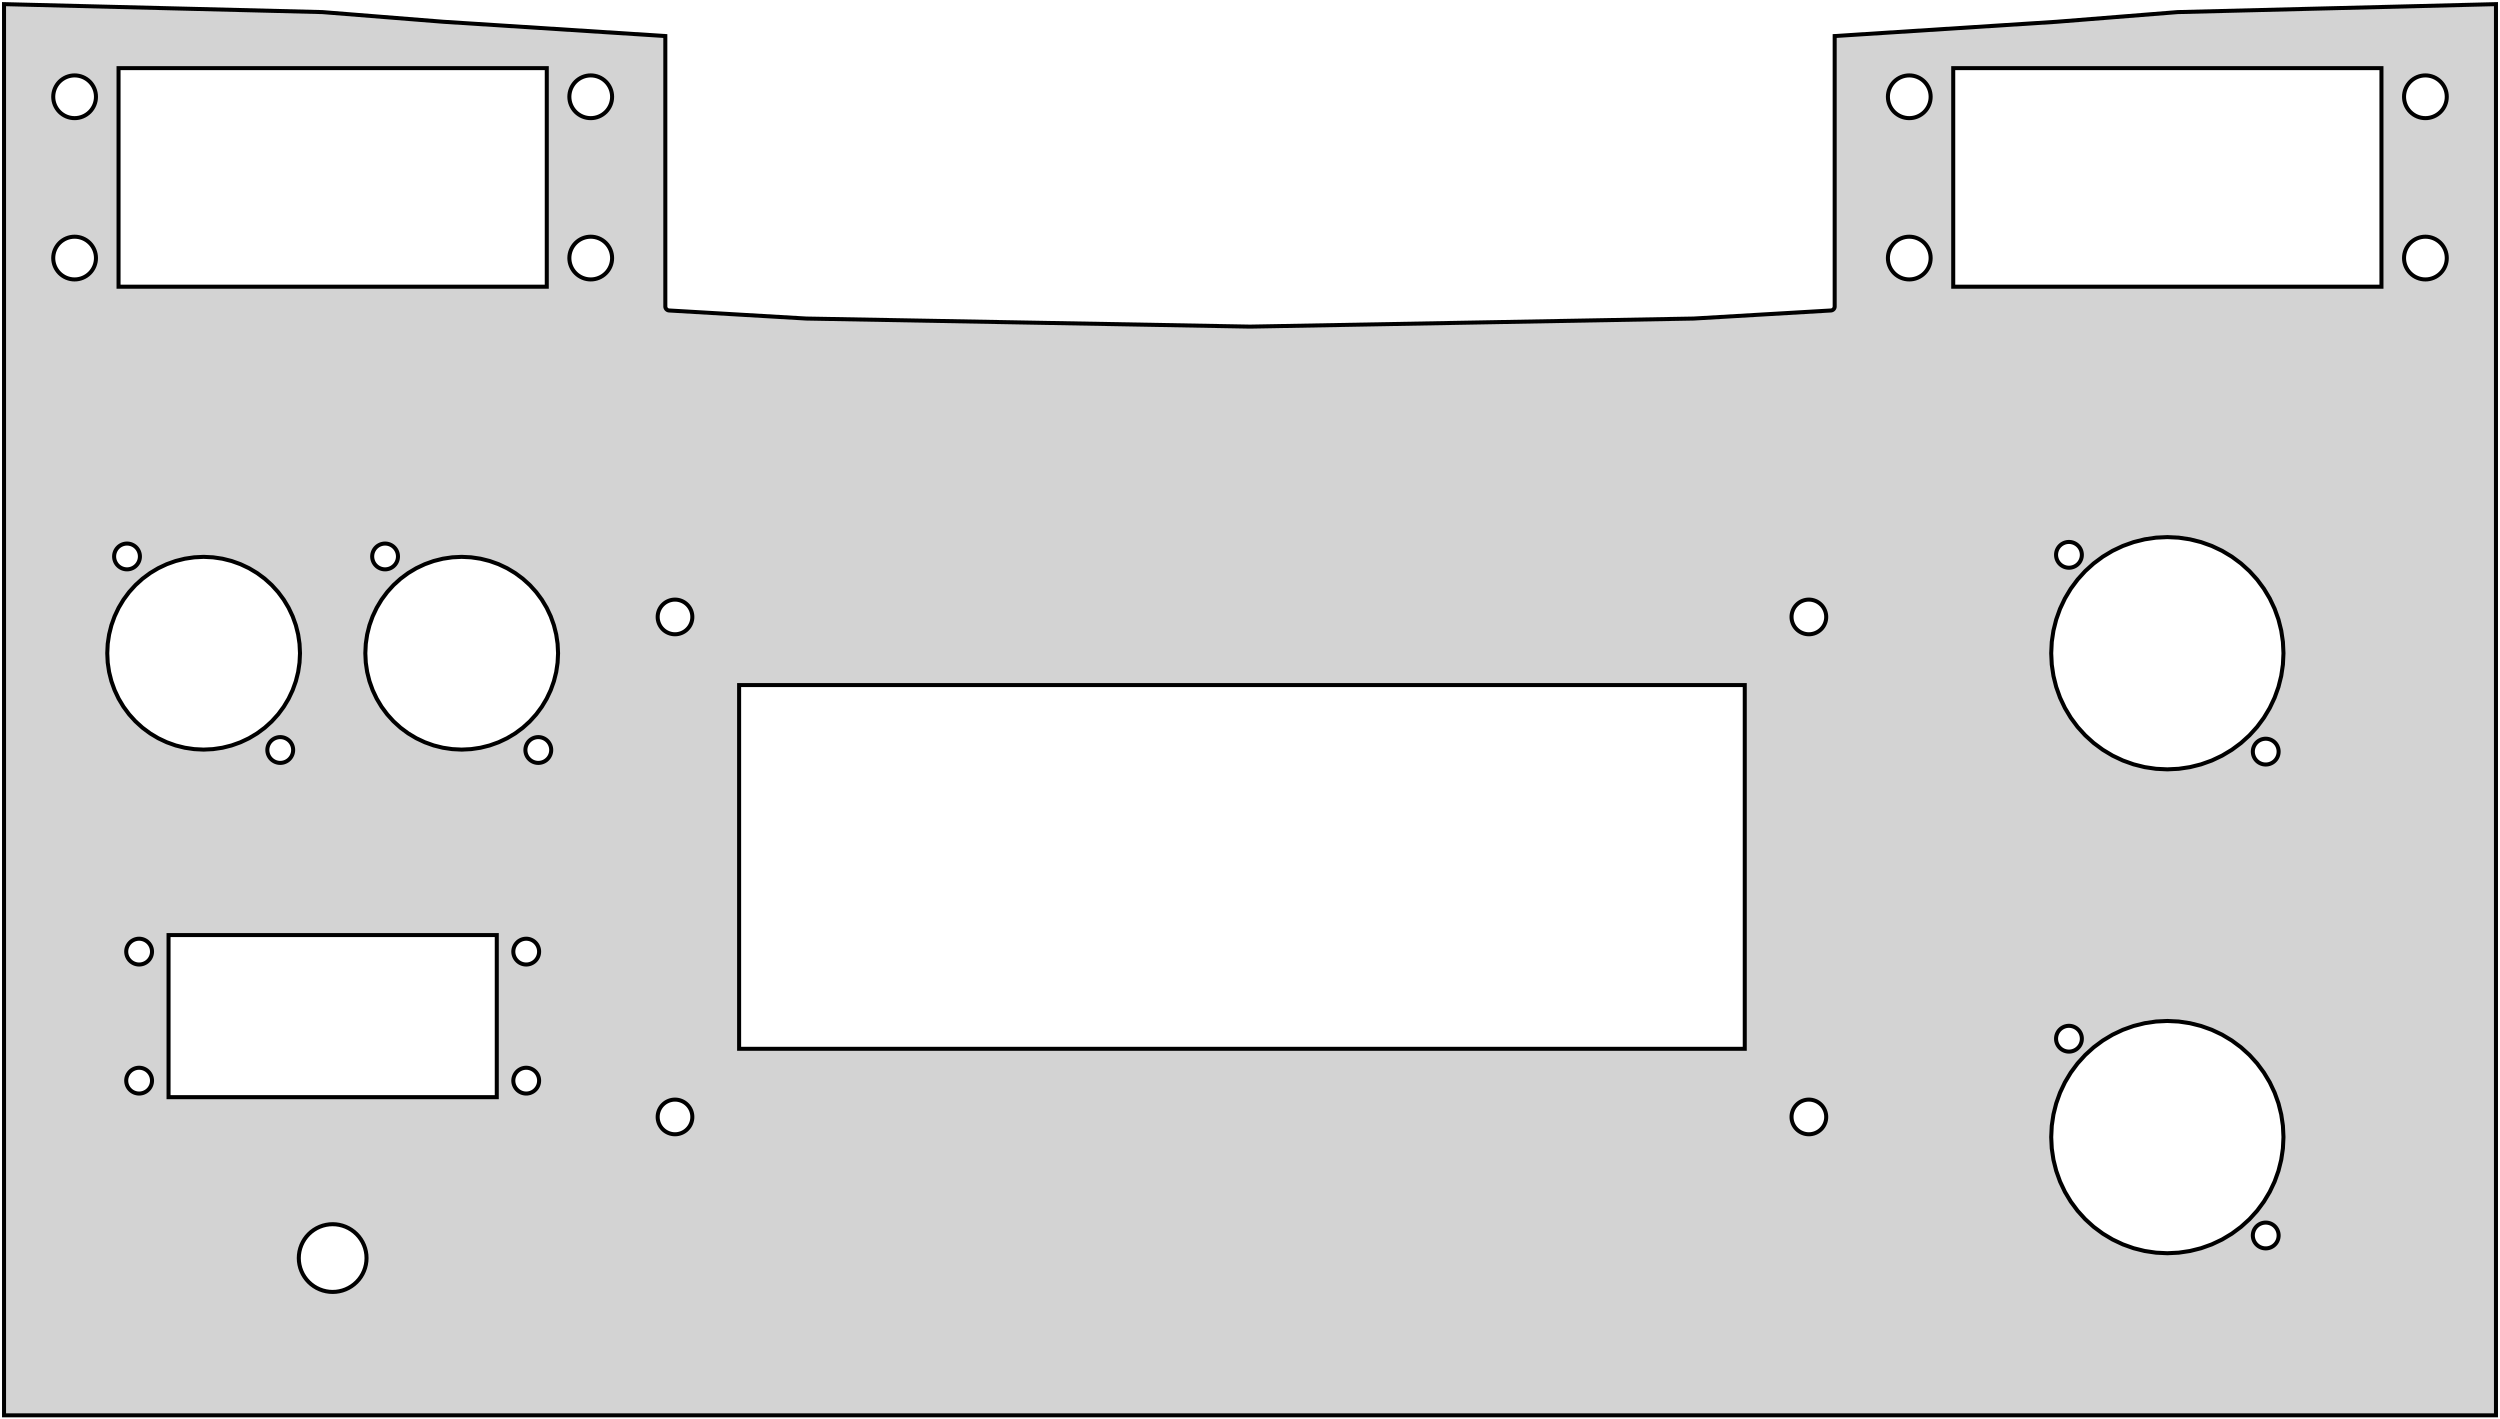 <?xml version="1.0" standalone="no"?>
<!DOCTYPE svg PUBLIC "-//W3C//DTD SVG 1.1//EN" "http://www.w3.org/Graphics/SVG/1.1/DTD/svg11.dtd">
<svg width="310mm" height="176mm" viewBox="0 -176 310 176" xmlns="http://www.w3.org/2000/svg" version="1.1">
<title>OpenSCAD Model</title>
<path d="
M 309.5,-175.487 L 270.026,-174.5 L 255.04,-173.302 L 255.032,-173.301 L 227.5,-171.531 L 227.5,-138
 L 227.498,-137.951 L 227.49,-137.902 L 227.478,-137.855 L 227.462,-137.809 L 227.441,-137.764 L 227.416,-137.722
 L 227.387,-137.683 L 227.354,-137.646 L 227.317,-137.613 L 227.278,-137.584 L 227.236,-137.559 L 227.191,-137.538
 L 227.145,-137.522 L 227.098,-137.51 L 227.049,-137.502 L 227.029,-137.501 L 210.029,-136.501 L 210.009,-136.5
 L 155.009,-135.5 L 154.991,-135.5 L 99.991,-136.5 L 99.971,-136.501 L 82.971,-137.501 L 82.922,-137.506
 L 82.874,-137.516 L 82.827,-137.531 L 82.782,-137.55 L 82.739,-137.574 L 82.698,-137.601 L 82.661,-137.633
 L 82.626,-137.668 L 82.596,-137.706 L 82.569,-137.747 L 82.546,-137.791 L 82.528,-137.836 L 82.514,-137.883
 L 82.505,-137.931 L 82.5,-137.98 L 82.5,-138 L 82.5,-171.531 L 54.968,-173.301 L 54.96,-173.302
 L 39.974,-174.5 L 0.5,-175.487 L 0.5,-0.5 L 309.5,-0.5 z
M 14.7,-140.45 L 14.7,-167.55 L 67.8,-167.55 L 67.8,-140.45 z
M 242.2,-140.45 L 242.2,-167.55 L 295.3,-167.55 L 295.3,-140.45 z
M 8.99,-161.363 L 8.733,-161.401 L 8.481,-161.464 L 8.236,-161.552 L 8.001,-161.663 L 7.778,-161.797
 L 7.569,-161.952 L 7.376,-162.126 L 7.202,-162.319 L 7.047,-162.528 L 6.913,-162.751 L 6.802,-162.986
 L 6.714,-163.231 L 6.651,-163.483 L 6.613,-163.74 L 6.6,-164 L 6.613,-164.26 L 6.651,-164.517
 L 6.714,-164.769 L 6.802,-165.014 L 6.913,-165.249 L 7.047,-165.472 L 7.202,-165.681 L 7.376,-165.874
 L 7.569,-166.048 L 7.778,-166.203 L 8.001,-166.337 L 8.236,-166.448 L 8.481,-166.536 L 8.733,-166.599
 L 8.99,-166.637 L 9.25,-166.65 L 9.51,-166.637 L 9.767,-166.599 L 10.019,-166.536 L 10.264,-166.448
 L 10.499,-166.337 L 10.722,-166.203 L 10.931,-166.048 L 11.124,-165.874 L 11.299,-165.681 L 11.453,-165.472
 L 11.587,-165.249 L 11.698,-165.014 L 11.786,-164.769 L 11.849,-164.517 L 11.887,-164.26 L 11.9,-164
 L 11.887,-163.74 L 11.849,-163.483 L 11.786,-163.231 L 11.698,-162.986 L 11.587,-162.751 L 11.453,-162.528
 L 11.299,-162.319 L 11.124,-162.126 L 10.931,-161.952 L 10.722,-161.797 L 10.499,-161.663 L 10.264,-161.552
 L 10.019,-161.464 L 9.767,-161.401 L 9.51,-161.363 L 9.25,-161.35 z
M 72.99,-161.363 L 72.733,-161.401 L 72.481,-161.464 L 72.236,-161.552 L 72.001,-161.663 L 71.778,-161.797
 L 71.569,-161.952 L 71.376,-162.126 L 71.201,-162.319 L 71.047,-162.528 L 70.913,-162.751 L 70.802,-162.986
 L 70.714,-163.231 L 70.651,-163.483 L 70.613,-163.74 L 70.6,-164 L 70.613,-164.26 L 70.651,-164.517
 L 70.714,-164.769 L 70.802,-165.014 L 70.913,-165.249 L 71.047,-165.472 L 71.201,-165.681 L 71.376,-165.874
 L 71.569,-166.048 L 71.778,-166.203 L 72.001,-166.337 L 72.236,-166.448 L 72.481,-166.536 L 72.733,-166.599
 L 72.99,-166.637 L 73.25,-166.65 L 73.51,-166.637 L 73.767,-166.599 L 74.019,-166.536 L 74.264,-166.448
 L 74.499,-166.337 L 74.722,-166.203 L 74.931,-166.048 L 75.124,-165.874 L 75.299,-165.681 L 75.453,-165.472
 L 75.587,-165.249 L 75.698,-165.014 L 75.786,-164.769 L 75.849,-164.517 L 75.887,-164.26 L 75.9,-164
 L 75.887,-163.74 L 75.849,-163.483 L 75.786,-163.231 L 75.698,-162.986 L 75.587,-162.751 L 75.453,-162.528
 L 75.299,-162.319 L 75.124,-162.126 L 74.931,-161.952 L 74.722,-161.797 L 74.499,-161.663 L 74.264,-161.552
 L 74.019,-161.464 L 73.767,-161.401 L 73.51,-161.363 L 73.25,-161.35 z
M 236.49,-161.363 L 236.233,-161.401 L 235.981,-161.464 L 235.736,-161.552 L 235.501,-161.663 L 235.278,-161.797
 L 235.069,-161.952 L 234.876,-162.126 L 234.702,-162.319 L 234.547,-162.528 L 234.413,-162.751 L 234.302,-162.986
 L 234.214,-163.231 L 234.151,-163.483 L 234.113,-163.74 L 234.1,-164 L 234.113,-164.26 L 234.151,-164.517
 L 234.214,-164.769 L 234.302,-165.014 L 234.413,-165.249 L 234.547,-165.472 L 234.702,-165.681 L 234.876,-165.874
 L 235.069,-166.048 L 235.278,-166.203 L 235.501,-166.337 L 235.736,-166.448 L 235.981,-166.536 L 236.233,-166.599
 L 236.49,-166.637 L 236.75,-166.65 L 237.01,-166.637 L 237.267,-166.599 L 237.519,-166.536 L 237.764,-166.448
 L 237.999,-166.337 L 238.222,-166.203 L 238.431,-166.048 L 238.624,-165.874 L 238.798,-165.681 L 238.953,-165.472
 L 239.087,-165.249 L 239.198,-165.014 L 239.286,-164.769 L 239.349,-164.517 L 239.387,-164.26 L 239.4,-164
 L 239.387,-163.74 L 239.349,-163.483 L 239.286,-163.231 L 239.198,-162.986 L 239.087,-162.751 L 238.953,-162.528
 L 238.798,-162.319 L 238.624,-162.126 L 238.431,-161.952 L 238.222,-161.797 L 237.999,-161.663 L 237.764,-161.552
 L 237.519,-161.464 L 237.267,-161.401 L 237.01,-161.363 L 236.75,-161.35 z
M 300.49,-161.363 L 300.233,-161.401 L 299.981,-161.464 L 299.736,-161.552 L 299.501,-161.663 L 299.278,-161.797
 L 299.069,-161.952 L 298.876,-162.126 L 298.702,-162.319 L 298.547,-162.528 L 298.413,-162.751 L 298.302,-162.986
 L 298.214,-163.231 L 298.151,-163.483 L 298.113,-163.74 L 298.1,-164 L 298.113,-164.26 L 298.151,-164.517
 L 298.214,-164.769 L 298.302,-165.014 L 298.413,-165.249 L 298.547,-165.472 L 298.702,-165.681 L 298.876,-165.874
 L 299.069,-166.048 L 299.278,-166.203 L 299.501,-166.337 L 299.736,-166.448 L 299.981,-166.536 L 300.233,-166.599
 L 300.49,-166.637 L 300.75,-166.65 L 301.01,-166.637 L 301.267,-166.599 L 301.519,-166.536 L 301.764,-166.448
 L 301.999,-166.337 L 302.222,-166.203 L 302.431,-166.048 L 302.624,-165.874 L 302.798,-165.681 L 302.953,-165.472
 L 303.087,-165.249 L 303.198,-165.014 L 303.286,-164.769 L 303.349,-164.517 L 303.387,-164.26 L 303.4,-164
 L 303.387,-163.74 L 303.349,-163.483 L 303.286,-163.231 L 303.198,-162.986 L 303.087,-162.751 L 302.953,-162.528
 L 302.798,-162.319 L 302.624,-162.126 L 302.431,-161.952 L 302.222,-161.797 L 301.999,-161.663 L 301.764,-161.552
 L 301.519,-161.464 L 301.267,-161.401 L 301.01,-161.363 L 300.75,-161.35 z
M 8.99,-141.363 L 8.733,-141.401 L 8.481,-141.464 L 8.236,-141.552 L 8.001,-141.663 L 7.778,-141.797
 L 7.569,-141.952 L 7.376,-142.126 L 7.202,-142.319 L 7.047,-142.528 L 6.913,-142.751 L 6.802,-142.986
 L 6.714,-143.231 L 6.651,-143.483 L 6.613,-143.74 L 6.6,-144 L 6.613,-144.26 L 6.651,-144.517
 L 6.714,-144.769 L 6.802,-145.014 L 6.913,-145.249 L 7.047,-145.472 L 7.202,-145.681 L 7.376,-145.874
 L 7.569,-146.048 L 7.778,-146.203 L 8.001,-146.337 L 8.236,-146.448 L 8.481,-146.536 L 8.733,-146.599
 L 8.99,-146.637 L 9.25,-146.65 L 9.51,-146.637 L 9.767,-146.599 L 10.019,-146.536 L 10.264,-146.448
 L 10.499,-146.337 L 10.722,-146.203 L 10.931,-146.048 L 11.124,-145.874 L 11.299,-145.681 L 11.453,-145.472
 L 11.587,-145.249 L 11.698,-145.014 L 11.786,-144.769 L 11.849,-144.517 L 11.887,-144.26 L 11.9,-144
 L 11.887,-143.74 L 11.849,-143.483 L 11.786,-143.231 L 11.698,-142.986 L 11.587,-142.751 L 11.453,-142.528
 L 11.299,-142.319 L 11.124,-142.126 L 10.931,-141.952 L 10.722,-141.797 L 10.499,-141.663 L 10.264,-141.552
 L 10.019,-141.464 L 9.767,-141.401 L 9.51,-141.363 L 9.25,-141.35 z
M 72.99,-141.363 L 72.733,-141.401 L 72.481,-141.464 L 72.236,-141.552 L 72.001,-141.663 L 71.778,-141.797
 L 71.569,-141.952 L 71.376,-142.126 L 71.201,-142.319 L 71.047,-142.528 L 70.913,-142.751 L 70.802,-142.986
 L 70.714,-143.231 L 70.651,-143.483 L 70.613,-143.74 L 70.6,-144 L 70.613,-144.26 L 70.651,-144.517
 L 70.714,-144.769 L 70.802,-145.014 L 70.913,-145.249 L 71.047,-145.472 L 71.201,-145.681 L 71.376,-145.874
 L 71.569,-146.048 L 71.778,-146.203 L 72.001,-146.337 L 72.236,-146.448 L 72.481,-146.536 L 72.733,-146.599
 L 72.99,-146.637 L 73.25,-146.65 L 73.51,-146.637 L 73.767,-146.599 L 74.019,-146.536 L 74.264,-146.448
 L 74.499,-146.337 L 74.722,-146.203 L 74.931,-146.048 L 75.124,-145.874 L 75.299,-145.681 L 75.453,-145.472
 L 75.587,-145.249 L 75.698,-145.014 L 75.786,-144.769 L 75.849,-144.517 L 75.887,-144.26 L 75.9,-144
 L 75.887,-143.74 L 75.849,-143.483 L 75.786,-143.231 L 75.698,-142.986 L 75.587,-142.751 L 75.453,-142.528
 L 75.299,-142.319 L 75.124,-142.126 L 74.931,-141.952 L 74.722,-141.797 L 74.499,-141.663 L 74.264,-141.552
 L 74.019,-141.464 L 73.767,-141.401 L 73.51,-141.363 L 73.25,-141.35 z
M 236.49,-141.363 L 236.233,-141.401 L 235.981,-141.464 L 235.736,-141.552 L 235.501,-141.663 L 235.278,-141.797
 L 235.069,-141.952 L 234.876,-142.126 L 234.702,-142.319 L 234.547,-142.528 L 234.413,-142.751 L 234.302,-142.986
 L 234.214,-143.231 L 234.151,-143.483 L 234.113,-143.74 L 234.1,-144 L 234.113,-144.26 L 234.151,-144.517
 L 234.214,-144.769 L 234.302,-145.014 L 234.413,-145.249 L 234.547,-145.472 L 234.702,-145.681 L 234.876,-145.874
 L 235.069,-146.048 L 235.278,-146.203 L 235.501,-146.337 L 235.736,-146.448 L 235.981,-146.536 L 236.233,-146.599
 L 236.49,-146.637 L 236.75,-146.65 L 237.01,-146.637 L 237.267,-146.599 L 237.519,-146.536 L 237.764,-146.448
 L 237.999,-146.337 L 238.222,-146.203 L 238.431,-146.048 L 238.624,-145.874 L 238.798,-145.681 L 238.953,-145.472
 L 239.087,-145.249 L 239.198,-145.014 L 239.286,-144.769 L 239.349,-144.517 L 239.387,-144.26 L 239.4,-144
 L 239.387,-143.74 L 239.349,-143.483 L 239.286,-143.231 L 239.198,-142.986 L 239.087,-142.751 L 238.953,-142.528
 L 238.798,-142.319 L 238.624,-142.126 L 238.431,-141.952 L 238.222,-141.797 L 237.999,-141.663 L 237.764,-141.552
 L 237.519,-141.464 L 237.267,-141.401 L 237.01,-141.363 L 236.75,-141.35 z
M 300.49,-141.363 L 300.233,-141.401 L 299.981,-141.464 L 299.736,-141.552 L 299.501,-141.663 L 299.278,-141.797
 L 299.069,-141.952 L 298.876,-142.126 L 298.702,-142.319 L 298.547,-142.528 L 298.413,-142.751 L 298.302,-142.986
 L 298.214,-143.231 L 298.151,-143.483 L 298.113,-143.74 L 298.1,-144 L 298.113,-144.26 L 298.151,-144.517
 L 298.214,-144.769 L 298.302,-145.014 L 298.413,-145.249 L 298.547,-145.472 L 298.702,-145.681 L 298.876,-145.874
 L 299.069,-146.048 L 299.278,-146.203 L 299.501,-146.337 L 299.736,-146.448 L 299.981,-146.536 L 300.233,-146.599
 L 300.49,-146.637 L 300.75,-146.65 L 301.01,-146.637 L 301.267,-146.599 L 301.519,-146.536 L 301.764,-146.448
 L 301.999,-146.337 L 302.222,-146.203 L 302.431,-146.048 L 302.624,-145.874 L 302.798,-145.681 L 302.953,-145.472
 L 303.087,-145.249 L 303.198,-145.014 L 303.286,-144.769 L 303.349,-144.517 L 303.387,-144.26 L 303.4,-144
 L 303.387,-143.74 L 303.349,-143.483 L 303.286,-143.231 L 303.198,-142.986 L 303.087,-142.751 L 302.953,-142.528
 L 302.798,-142.319 L 302.624,-142.126 L 302.431,-141.952 L 302.222,-141.797 L 301.999,-141.663 L 301.764,-141.552
 L 301.519,-141.464 L 301.267,-141.401 L 301.01,-141.363 L 300.75,-141.35 z
M 267.339,-80.669 L 265.941,-80.877 L 264.57,-81.22 L 263.239,-81.696 L 261.962,-82.3 L 260.75,-83.027
 L 259.615,-83.869 L 258.568,-84.818 L 257.619,-85.865 L 256.777,-87 L 256.05,-88.212 L 255.446,-89.489
 L 254.97,-90.82 L 254.627,-92.191 L 254.419,-93.589 L 254.35,-95 L 254.419,-96.411 L 254.627,-97.809
 L 254.97,-99.18 L 255.446,-100.511 L 256.05,-101.788 L 256.777,-103 L 257.619,-104.135 L 258.568,-105.182
 L 259.615,-106.131 L 260.75,-106.973 L 261.962,-107.7 L 263.239,-108.304 L 264.57,-108.78 L 265.941,-109.123
 L 267.339,-109.331 L 268.75,-109.4 L 270.161,-109.331 L 271.559,-109.123 L 272.93,-108.78 L 274.261,-108.304
 L 275.538,-107.7 L 276.75,-106.973 L 277.885,-106.131 L 278.932,-105.182 L 279.881,-104.135 L 280.723,-103
 L 281.45,-101.788 L 282.054,-100.511 L 282.53,-99.18 L 282.873,-97.809 L 283.081,-96.411 L 283.15,-95
 L 283.081,-93.589 L 282.873,-92.191 L 282.53,-90.82 L 282.054,-89.489 L 281.45,-88.212 L 280.723,-87
 L 279.881,-85.865 L 278.932,-84.818 L 277.885,-83.869 L 276.75,-83.027 L 275.538,-82.3 L 274.261,-81.696
 L 272.93,-81.22 L 271.559,-80.877 L 270.161,-80.669 L 268.75,-80.6 z
M 256.393,-105.608 L 256.238,-105.631 L 256.086,-105.669 L 255.938,-105.722 L 255.796,-105.789 L 255.661,-105.87
 L 255.535,-105.963 L 255.419,-106.069 L 255.313,-106.185 L 255.22,-106.311 L 255.139,-106.446 L 255.072,-106.588
 L 255.019,-106.736 L 254.981,-106.888 L 254.958,-107.043 L 254.95,-107.2 L 254.958,-107.357 L 254.981,-107.512
 L 255.019,-107.664 L 255.072,-107.812 L 255.139,-107.954 L 255.22,-108.089 L 255.313,-108.215 L 255.419,-108.331
 L 255.535,-108.437 L 255.661,-108.53 L 255.796,-108.611 L 255.938,-108.678 L 256.086,-108.731 L 256.238,-108.769
 L 256.393,-108.792 L 256.55,-108.8 L 256.707,-108.792 L 256.862,-108.769 L 257.014,-108.731 L 257.162,-108.678
 L 257.304,-108.611 L 257.439,-108.53 L 257.565,-108.437 L 257.681,-108.331 L 257.787,-108.215 L 257.88,-108.089
 L 257.961,-107.954 L 258.028,-107.812 L 258.081,-107.664 L 258.119,-107.512 L 258.142,-107.357 L 258.15,-107.2
 L 258.142,-107.043 L 258.119,-106.888 L 258.081,-106.736 L 258.028,-106.588 L 257.961,-106.446 L 257.88,-106.311
 L 257.787,-106.185 L 257.681,-106.069 L 257.565,-105.963 L 257.439,-105.87 L 257.304,-105.789 L 257.162,-105.722
 L 257.014,-105.669 L 256.862,-105.631 L 256.707,-105.608 L 256.55,-105.6 z
M 15.593,-105.408 L 15.438,-105.431 L 15.286,-105.469 L 15.138,-105.522 L 14.996,-105.589 L 14.861,-105.67
 L 14.735,-105.763 L 14.619,-105.869 L 14.513,-105.985 L 14.42,-106.111 L 14.339,-106.246 L 14.272,-106.388
 L 14.219,-106.536 L 14.181,-106.688 L 14.158,-106.843 L 14.15,-107 L 14.158,-107.157 L 14.181,-107.312
 L 14.219,-107.464 L 14.272,-107.612 L 14.339,-107.754 L 14.42,-107.889 L 14.513,-108.015 L 14.619,-108.131
 L 14.735,-108.237 L 14.861,-108.33 L 14.996,-108.411 L 15.138,-108.478 L 15.286,-108.531 L 15.438,-108.569
 L 15.593,-108.592 L 15.75,-108.6 L 15.907,-108.592 L 16.062,-108.569 L 16.215,-108.531 L 16.362,-108.478
 L 16.504,-108.411 L 16.639,-108.33 L 16.765,-108.237 L 16.881,-108.131 L 16.987,-108.015 L 17.08,-107.889
 L 17.161,-107.754 L 17.228,-107.612 L 17.281,-107.464 L 17.319,-107.312 L 17.342,-107.157 L 17.35,-107
 L 17.342,-106.843 L 17.319,-106.688 L 17.281,-106.536 L 17.228,-106.388 L 17.161,-106.246 L 17.08,-106.111
 L 16.987,-105.985 L 16.881,-105.869 L 16.765,-105.763 L 16.639,-105.67 L 16.504,-105.589 L 16.362,-105.522
 L 16.215,-105.469 L 16.062,-105.431 L 15.907,-105.408 L 15.75,-105.4 z
M 47.593,-105.408 L 47.438,-105.431 L 47.285,-105.469 L 47.138,-105.522 L 46.996,-105.589 L 46.861,-105.67
 L 46.735,-105.763 L 46.619,-105.869 L 46.513,-105.985 L 46.42,-106.111 L 46.339,-106.246 L 46.272,-106.388
 L 46.219,-106.536 L 46.181,-106.688 L 46.158,-106.843 L 46.15,-107 L 46.158,-107.157 L 46.181,-107.312
 L 46.219,-107.464 L 46.272,-107.612 L 46.339,-107.754 L 46.42,-107.889 L 46.513,-108.015 L 46.619,-108.131
 L 46.735,-108.237 L 46.861,-108.33 L 46.996,-108.411 L 47.138,-108.478 L 47.285,-108.531 L 47.438,-108.569
 L 47.593,-108.592 L 47.75,-108.6 L 47.907,-108.592 L 48.062,-108.569 L 48.215,-108.531 L 48.362,-108.478
 L 48.504,-108.411 L 48.639,-108.33 L 48.765,-108.237 L 48.881,-108.131 L 48.987,-108.015 L 49.08,-107.889
 L 49.161,-107.754 L 49.228,-107.612 L 49.281,-107.464 L 49.319,-107.312 L 49.342,-107.157 L 49.35,-107
 L 49.342,-106.843 L 49.319,-106.688 L 49.281,-106.536 L 49.228,-106.388 L 49.161,-106.246 L 49.08,-106.111
 L 48.987,-105.985 L 48.881,-105.869 L 48.765,-105.763 L 48.639,-105.67 L 48.504,-105.589 L 48.362,-105.522
 L 48.215,-105.469 L 48.062,-105.431 L 47.907,-105.408 L 47.75,-105.4 z
M 24.079,-83.108 L 22.919,-83.28 L 21.781,-83.565 L 20.677,-83.96 L 19.617,-84.461 L 18.611,-85.064
 L 17.669,-85.763 L 16.8,-86.55 L 16.012,-87.419 L 15.314,-88.361 L 14.711,-89.367 L 14.21,-90.427
 L 13.815,-91.531 L 13.53,-92.669 L 13.357,-93.829 L 13.3,-95 L 13.357,-96.171 L 13.53,-97.331
 L 13.815,-98.469 L 14.21,-99.573 L 14.711,-100.633 L 15.314,-101.639 L 16.012,-102.581 L 16.8,-103.45
 L 17.669,-104.237 L 18.611,-104.936 L 19.617,-105.539 L 20.677,-106.04 L 21.781,-106.435 L 22.919,-106.72
 L 24.079,-106.892 L 25.25,-106.95 L 26.421,-106.892 L 27.581,-106.72 L 28.719,-106.435 L 29.823,-106.04
 L 30.883,-105.539 L 31.889,-104.936 L 32.831,-104.237 L 33.7,-103.45 L 34.487,-102.581 L 35.186,-101.639
 L 35.789,-100.633 L 36.29,-99.573 L 36.685,-98.469 L 36.97,-97.331 L 37.142,-96.171 L 37.2,-95
 L 37.142,-93.829 L 36.97,-92.669 L 36.685,-91.531 L 36.29,-90.427 L 35.789,-89.367 L 35.186,-88.361
 L 34.487,-87.419 L 33.7,-86.55 L 32.831,-85.763 L 31.889,-85.064 L 30.883,-84.461 L 29.823,-83.96
 L 28.719,-83.565 L 27.581,-83.28 L 26.421,-83.108 L 25.25,-83.05 z
M 56.079,-83.108 L 54.919,-83.28 L 53.781,-83.565 L 52.677,-83.96 L 51.617,-84.461 L 50.611,-85.064
 L 49.669,-85.763 L 48.8,-86.55 L 48.013,-87.419 L 47.314,-88.361 L 46.711,-89.367 L 46.21,-90.427
 L 45.815,-91.531 L 45.53,-92.669 L 45.358,-93.829 L 45.3,-95 L 45.358,-96.171 L 45.53,-97.331
 L 45.815,-98.469 L 46.21,-99.573 L 46.711,-100.633 L 47.314,-101.639 L 48.013,-102.581 L 48.8,-103.45
 L 49.669,-104.237 L 50.611,-104.936 L 51.617,-105.539 L 52.677,-106.04 L 53.781,-106.435 L 54.919,-106.72
 L 56.079,-106.892 L 57.25,-106.95 L 58.421,-106.892 L 59.581,-106.72 L 60.719,-106.435 L 61.823,-106.04
 L 62.883,-105.539 L 63.889,-104.936 L 64.831,-104.237 L 65.7,-103.45 L 66.487,-102.581 L 67.186,-101.639
 L 67.789,-100.633 L 68.29,-99.573 L 68.685,-98.469 L 68.97,-97.331 L 69.142,-96.171 L 69.2,-95
 L 69.142,-93.829 L 68.97,-92.669 L 68.685,-91.531 L 68.29,-90.427 L 67.789,-89.367 L 67.186,-88.361
 L 66.487,-87.419 L 65.7,-86.55 L 64.831,-85.763 L 63.889,-85.064 L 62.883,-84.461 L 61.823,-83.96
 L 60.719,-83.565 L 59.581,-83.28 L 58.421,-83.108 L 57.25,-83.05 z
M 83.489,-97.36 L 83.281,-97.391 L 83.076,-97.443 L 82.877,-97.514 L 82.686,-97.604 L 82.505,-97.712
 L 82.336,-97.838 L 82.18,-97.98 L 82.038,-98.136 L 81.912,-98.305 L 81.804,-98.487 L 81.714,-98.677
 L 81.643,-98.876 L 81.591,-99.081 L 81.56,-99.289 L 81.55,-99.5 L 81.56,-99.711 L 81.591,-99.919
 L 81.643,-100.124 L 81.714,-100.323 L 81.804,-100.514 L 81.912,-100.694 L 82.038,-100.864 L 82.18,-101.02
 L 82.336,-101.162 L 82.505,-101.288 L 82.686,-101.396 L 82.877,-101.486 L 83.076,-101.557 L 83.281,-101.609
 L 83.489,-101.64 L 83.7,-101.65 L 83.911,-101.64 L 84.119,-101.609 L 84.324,-101.557 L 84.523,-101.486
 L 84.713,-101.396 L 84.894,-101.288 L 85.064,-101.162 L 85.22,-101.02 L 85.362,-100.864 L 85.488,-100.694
 L 85.596,-100.514 L 85.686,-100.323 L 85.757,-100.124 L 85.809,-99.919 L 85.84,-99.711 L 85.85,-99.5
 L 85.84,-99.289 L 85.809,-99.081 L 85.757,-98.876 L 85.686,-98.677 L 85.596,-98.487 L 85.488,-98.305
 L 85.362,-98.136 L 85.22,-97.98 L 85.064,-97.838 L 84.894,-97.712 L 84.713,-97.604 L 84.523,-97.514
 L 84.324,-97.443 L 84.119,-97.391 L 83.911,-97.36 L 83.7,-97.35 z
M 224.089,-97.36 L 223.881,-97.391 L 223.676,-97.443 L 223.477,-97.514 L 223.286,-97.604 L 223.106,-97.712
 L 222.936,-97.838 L 222.78,-97.98 L 222.638,-98.136 L 222.512,-98.305 L 222.404,-98.487 L 222.314,-98.677
 L 222.243,-98.876 L 222.191,-99.081 L 222.16,-99.289 L 222.15,-99.5 L 222.16,-99.711 L 222.191,-99.919
 L 222.243,-100.124 L 222.314,-100.323 L 222.404,-100.514 L 222.512,-100.694 L 222.638,-100.864 L 222.78,-101.02
 L 222.936,-101.162 L 223.106,-101.288 L 223.286,-101.396 L 223.477,-101.486 L 223.676,-101.557 L 223.881,-101.609
 L 224.089,-101.64 L 224.3,-101.65 L 224.511,-101.64 L 224.719,-101.609 L 224.924,-101.557 L 225.123,-101.486
 L 225.314,-101.396 L 225.494,-101.288 L 225.664,-101.162 L 225.82,-101.02 L 225.962,-100.864 L 226.088,-100.694
 L 226.196,-100.514 L 226.286,-100.323 L 226.357,-100.124 L 226.409,-99.919 L 226.44,-99.711 L 226.45,-99.5
 L 226.44,-99.289 L 226.409,-99.081 L 226.357,-98.876 L 226.286,-98.677 L 226.196,-98.487 L 226.088,-98.305
 L 225.962,-98.136 L 225.82,-97.98 L 225.664,-97.838 L 225.494,-97.712 L 225.314,-97.604 L 225.123,-97.514
 L 224.924,-97.443 L 224.719,-97.391 L 224.511,-97.36 L 224.3,-97.35 z
M 91.65,-45.95 L 91.65,-91.05 L 216.35,-91.05 L 216.35,-45.95 z
M 34.593,-81.408 L 34.438,-81.431 L 34.285,-81.469 L 34.138,-81.522 L 33.996,-81.589 L 33.861,-81.67
 L 33.735,-81.763 L 33.619,-81.869 L 33.513,-81.985 L 33.42,-82.111 L 33.339,-82.246 L 33.272,-82.388
 L 33.219,-82.535 L 33.181,-82.688 L 33.158,-82.843 L 33.15,-83 L 33.158,-83.157 L 33.181,-83.312
 L 33.219,-83.465 L 33.272,-83.612 L 33.339,-83.754 L 33.42,-83.889 L 33.513,-84.015 L 33.619,-84.131
 L 33.735,-84.237 L 33.861,-84.33 L 33.996,-84.411 L 34.138,-84.478 L 34.285,-84.531 L 34.438,-84.569
 L 34.593,-84.592 L 34.75,-84.6 L 34.907,-84.592 L 35.062,-84.569 L 35.215,-84.531 L 35.362,-84.478
 L 35.504,-84.411 L 35.639,-84.33 L 35.765,-84.237 L 35.881,-84.131 L 35.987,-84.015 L 36.08,-83.889
 L 36.161,-83.754 L 36.228,-83.612 L 36.281,-83.465 L 36.319,-83.312 L 36.342,-83.157 L 36.35,-83
 L 36.342,-82.843 L 36.319,-82.688 L 36.281,-82.535 L 36.228,-82.388 L 36.161,-82.246 L 36.08,-82.111
 L 35.987,-81.985 L 35.881,-81.869 L 35.765,-81.763 L 35.639,-81.67 L 35.504,-81.589 L 35.362,-81.522
 L 35.215,-81.469 L 35.062,-81.431 L 34.907,-81.408 L 34.75,-81.4 z
M 66.593,-81.408 L 66.438,-81.431 L 66.285,-81.469 L 66.138,-81.522 L 65.996,-81.589 L 65.861,-81.67
 L 65.735,-81.763 L 65.619,-81.869 L 65.513,-81.985 L 65.42,-82.111 L 65.339,-82.246 L 65.272,-82.388
 L 65.219,-82.535 L 65.181,-82.688 L 65.158,-82.843 L 65.15,-83 L 65.158,-83.157 L 65.181,-83.312
 L 65.219,-83.465 L 65.272,-83.612 L 65.339,-83.754 L 65.42,-83.889 L 65.513,-84.015 L 65.619,-84.131
 L 65.735,-84.237 L 65.861,-84.33 L 65.996,-84.411 L 66.138,-84.478 L 66.285,-84.531 L 66.438,-84.569
 L 66.593,-84.592 L 66.75,-84.6 L 66.907,-84.592 L 67.062,-84.569 L 67.215,-84.531 L 67.362,-84.478
 L 67.504,-84.411 L 67.639,-84.33 L 67.765,-84.237 L 67.881,-84.131 L 67.987,-84.015 L 68.08,-83.889
 L 68.161,-83.754 L 68.228,-83.612 L 68.281,-83.465 L 68.319,-83.312 L 68.342,-83.157 L 68.35,-83
 L 68.342,-82.843 L 68.319,-82.688 L 68.281,-82.535 L 68.228,-82.388 L 68.161,-82.246 L 68.08,-82.111
 L 67.987,-81.985 L 67.881,-81.869 L 67.765,-81.763 L 67.639,-81.67 L 67.504,-81.589 L 67.362,-81.522
 L 67.215,-81.469 L 67.062,-81.431 L 66.907,-81.408 L 66.75,-81.4 z
M 280.793,-81.208 L 280.638,-81.231 L 280.486,-81.269 L 280.338,-81.322 L 280.196,-81.389 L 280.061,-81.47
 L 279.935,-81.563 L 279.819,-81.669 L 279.713,-81.785 L 279.62,-81.911 L 279.539,-82.046 L 279.472,-82.188
 L 279.419,-82.335 L 279.381,-82.488 L 279.358,-82.643 L 279.35,-82.8 L 279.358,-82.957 L 279.381,-83.112
 L 279.419,-83.264 L 279.472,-83.412 L 279.539,-83.554 L 279.62,-83.689 L 279.713,-83.815 L 279.819,-83.931
 L 279.935,-84.037 L 280.061,-84.13 L 280.196,-84.211 L 280.338,-84.278 L 280.486,-84.331 L 280.638,-84.369
 L 280.793,-84.392 L 280.95,-84.4 L 281.107,-84.392 L 281.262,-84.369 L 281.414,-84.331 L 281.562,-84.278
 L 281.704,-84.211 L 281.839,-84.13 L 281.965,-84.037 L 282.081,-83.931 L 282.187,-83.815 L 282.28,-83.689
 L 282.361,-83.554 L 282.428,-83.412 L 282.481,-83.264 L 282.519,-83.112 L 282.542,-82.957 L 282.55,-82.8
 L 282.542,-82.643 L 282.519,-82.488 L 282.481,-82.335 L 282.428,-82.188 L 282.361,-82.046 L 282.28,-81.911
 L 282.187,-81.785 L 282.081,-81.669 L 281.965,-81.563 L 281.839,-81.47 L 281.704,-81.389 L 281.562,-81.322
 L 281.414,-81.269 L 281.262,-81.231 L 281.107,-81.208 L 280.95,-81.2 z
M 20.9,-39.95 L 20.9,-60.05 L 61.6,-60.05 L 61.6,-39.95 z
M 17.093,-56.408 L 16.938,-56.431 L 16.785,-56.469 L 16.638,-56.522 L 16.496,-56.589 L 16.361,-56.67
 L 16.235,-56.763 L 16.119,-56.869 L 16.013,-56.985 L 15.92,-57.111 L 15.839,-57.246 L 15.772,-57.388
 L 15.719,-57.535 L 15.681,-57.688 L 15.658,-57.843 L 15.65,-58 L 15.658,-58.157 L 15.681,-58.312
 L 15.719,-58.465 L 15.772,-58.612 L 15.839,-58.754 L 15.92,-58.889 L 16.013,-59.015 L 16.119,-59.131
 L 16.235,-59.237 L 16.361,-59.33 L 16.496,-59.411 L 16.638,-59.478 L 16.785,-59.531 L 16.938,-59.569
 L 17.093,-59.592 L 17.25,-59.6 L 17.407,-59.592 L 17.562,-59.569 L 17.715,-59.531 L 17.862,-59.478
 L 18.004,-59.411 L 18.139,-59.33 L 18.265,-59.237 L 18.381,-59.131 L 18.487,-59.015 L 18.58,-58.889
 L 18.661,-58.754 L 18.728,-58.612 L 18.781,-58.465 L 18.819,-58.312 L 18.842,-58.157 L 18.85,-58
 L 18.842,-57.843 L 18.819,-57.688 L 18.781,-57.535 L 18.728,-57.388 L 18.661,-57.246 L 18.58,-57.111
 L 18.487,-56.985 L 18.381,-56.869 L 18.265,-56.763 L 18.139,-56.67 L 18.004,-56.589 L 17.862,-56.522
 L 17.715,-56.469 L 17.562,-56.431 L 17.407,-56.408 L 17.25,-56.4 z
M 65.093,-56.408 L 64.938,-56.431 L 64.785,-56.469 L 64.638,-56.522 L 64.496,-56.589 L 64.361,-56.67
 L 64.235,-56.763 L 64.119,-56.869 L 64.013,-56.985 L 63.92,-57.111 L 63.839,-57.246 L 63.772,-57.388
 L 63.719,-57.535 L 63.681,-57.688 L 63.658,-57.843 L 63.65,-58 L 63.658,-58.157 L 63.681,-58.312
 L 63.719,-58.465 L 63.772,-58.612 L 63.839,-58.754 L 63.92,-58.889 L 64.013,-59.015 L 64.119,-59.131
 L 64.235,-59.237 L 64.361,-59.33 L 64.496,-59.411 L 64.638,-59.478 L 64.785,-59.531 L 64.938,-59.569
 L 65.093,-59.592 L 65.25,-59.6 L 65.407,-59.592 L 65.562,-59.569 L 65.715,-59.531 L 65.862,-59.478
 L 66.004,-59.411 L 66.139,-59.33 L 66.265,-59.237 L 66.381,-59.131 L 66.487,-59.015 L 66.58,-58.889
 L 66.661,-58.754 L 66.728,-58.612 L 66.781,-58.465 L 66.819,-58.312 L 66.842,-58.157 L 66.85,-58
 L 66.842,-57.843 L 66.819,-57.688 L 66.781,-57.535 L 66.728,-57.388 L 66.661,-57.246 L 66.58,-57.111
 L 66.487,-56.985 L 66.381,-56.869 L 66.265,-56.763 L 66.139,-56.67 L 66.004,-56.589 L 65.862,-56.522
 L 65.715,-56.469 L 65.562,-56.431 L 65.407,-56.408 L 65.25,-56.4 z
M 267.339,-20.669 L 265.941,-20.877 L 264.57,-21.22 L 263.239,-21.696 L 261.962,-22.3 L 260.75,-23.027
 L 259.615,-23.869 L 258.568,-24.818 L 257.619,-25.865 L 256.777,-27 L 256.05,-28.212 L 255.446,-29.489
 L 254.97,-30.82 L 254.627,-32.191 L 254.419,-33.589 L 254.35,-35 L 254.419,-36.411 L 254.627,-37.809
 L 254.97,-39.18 L 255.446,-40.511 L 256.05,-41.788 L 256.777,-43 L 257.619,-44.135 L 258.568,-45.182
 L 259.615,-46.131 L 260.75,-46.973 L 261.962,-47.7 L 263.239,-48.304 L 264.57,-48.78 L 265.941,-49.123
 L 267.339,-49.331 L 268.75,-49.4 L 270.161,-49.331 L 271.559,-49.123 L 272.93,-48.78 L 274.261,-48.304
 L 275.538,-47.7 L 276.75,-46.973 L 277.885,-46.131 L 278.932,-45.182 L 279.881,-44.135 L 280.723,-43
 L 281.45,-41.788 L 282.054,-40.511 L 282.53,-39.18 L 282.873,-37.809 L 283.081,-36.411 L 283.15,-35
 L 283.081,-33.589 L 282.873,-32.191 L 282.53,-30.82 L 282.054,-29.489 L 281.45,-28.212 L 280.723,-27
 L 279.881,-25.865 L 278.932,-24.818 L 277.885,-23.869 L 276.75,-23.027 L 275.538,-22.3 L 274.261,-21.696
 L 272.93,-21.22 L 271.559,-20.877 L 270.161,-20.669 L 268.75,-20.6 z
M 256.393,-45.608 L 256.238,-45.631 L 256.086,-45.669 L 255.938,-45.722 L 255.796,-45.789 L 255.661,-45.87
 L 255.535,-45.963 L 255.419,-46.069 L 255.313,-46.185 L 255.22,-46.311 L 255.139,-46.446 L 255.072,-46.588
 L 255.019,-46.736 L 254.981,-46.888 L 254.958,-47.043 L 254.95,-47.2 L 254.958,-47.357 L 254.981,-47.512
 L 255.019,-47.664 L 255.072,-47.812 L 255.139,-47.954 L 255.22,-48.089 L 255.313,-48.215 L 255.419,-48.331
 L 255.535,-48.437 L 255.661,-48.53 L 255.796,-48.611 L 255.938,-48.678 L 256.086,-48.731 L 256.238,-48.769
 L 256.393,-48.792 L 256.55,-48.8 L 256.707,-48.792 L 256.862,-48.769 L 257.014,-48.731 L 257.162,-48.678
 L 257.304,-48.611 L 257.439,-48.53 L 257.565,-48.437 L 257.681,-48.331 L 257.787,-48.215 L 257.88,-48.089
 L 257.961,-47.954 L 258.028,-47.812 L 258.081,-47.664 L 258.119,-47.512 L 258.142,-47.357 L 258.15,-47.2
 L 258.142,-47.043 L 258.119,-46.888 L 258.081,-46.736 L 258.028,-46.588 L 257.961,-46.446 L 257.88,-46.311
 L 257.787,-46.185 L 257.681,-46.069 L 257.565,-45.963 L 257.439,-45.87 L 257.304,-45.789 L 257.162,-45.722
 L 257.014,-45.669 L 256.862,-45.631 L 256.707,-45.608 L 256.55,-45.6 z
M 17.093,-40.408 L 16.938,-40.431 L 16.785,-40.469 L 16.638,-40.522 L 16.496,-40.589 L 16.361,-40.67
 L 16.235,-40.763 L 16.119,-40.869 L 16.013,-40.985 L 15.92,-41.111 L 15.839,-41.246 L 15.772,-41.388
 L 15.719,-41.535 L 15.681,-41.688 L 15.658,-41.843 L 15.65,-42 L 15.658,-42.157 L 15.681,-42.312
 L 15.719,-42.465 L 15.772,-42.612 L 15.839,-42.754 L 15.92,-42.889 L 16.013,-43.015 L 16.119,-43.131
 L 16.235,-43.237 L 16.361,-43.33 L 16.496,-43.411 L 16.638,-43.478 L 16.785,-43.531 L 16.938,-43.569
 L 17.093,-43.592 L 17.25,-43.6 L 17.407,-43.592 L 17.562,-43.569 L 17.715,-43.531 L 17.862,-43.478
 L 18.004,-43.411 L 18.139,-43.33 L 18.265,-43.237 L 18.381,-43.131 L 18.487,-43.015 L 18.58,-42.889
 L 18.661,-42.754 L 18.728,-42.612 L 18.781,-42.465 L 18.819,-42.312 L 18.842,-42.157 L 18.85,-42
 L 18.842,-41.843 L 18.819,-41.688 L 18.781,-41.535 L 18.728,-41.388 L 18.661,-41.246 L 18.58,-41.111
 L 18.487,-40.985 L 18.381,-40.869 L 18.265,-40.763 L 18.139,-40.67 L 18.004,-40.589 L 17.862,-40.522
 L 17.715,-40.469 L 17.562,-40.431 L 17.407,-40.408 L 17.25,-40.4 z
M 65.093,-40.408 L 64.938,-40.431 L 64.785,-40.469 L 64.638,-40.522 L 64.496,-40.589 L 64.361,-40.67
 L 64.235,-40.763 L 64.119,-40.869 L 64.013,-40.985 L 63.92,-41.111 L 63.839,-41.246 L 63.772,-41.388
 L 63.719,-41.535 L 63.681,-41.688 L 63.658,-41.843 L 63.65,-42 L 63.658,-42.157 L 63.681,-42.312
 L 63.719,-42.465 L 63.772,-42.612 L 63.839,-42.754 L 63.92,-42.889 L 64.013,-43.015 L 64.119,-43.131
 L 64.235,-43.237 L 64.361,-43.33 L 64.496,-43.411 L 64.638,-43.478 L 64.785,-43.531 L 64.938,-43.569
 L 65.093,-43.592 L 65.25,-43.6 L 65.407,-43.592 L 65.562,-43.569 L 65.715,-43.531 L 65.862,-43.478
 L 66.004,-43.411 L 66.139,-43.33 L 66.265,-43.237 L 66.381,-43.131 L 66.487,-43.015 L 66.58,-42.889
 L 66.661,-42.754 L 66.728,-42.612 L 66.781,-42.465 L 66.819,-42.312 L 66.842,-42.157 L 66.85,-42
 L 66.842,-41.843 L 66.819,-41.688 L 66.781,-41.535 L 66.728,-41.388 L 66.661,-41.246 L 66.58,-41.111
 L 66.487,-40.985 L 66.381,-40.869 L 66.265,-40.763 L 66.139,-40.67 L 66.004,-40.589 L 65.862,-40.522
 L 65.715,-40.469 L 65.562,-40.431 L 65.407,-40.408 L 65.25,-40.4 z
M 83.489,-35.36 L 83.281,-35.391 L 83.076,-35.443 L 82.877,-35.514 L 82.686,-35.604 L 82.505,-35.712
 L 82.336,-35.838 L 82.18,-35.98 L 82.038,-36.136 L 81.912,-36.306 L 81.804,-36.486 L 81.714,-36.677
 L 81.643,-36.876 L 81.591,-37.081 L 81.56,-37.289 L 81.55,-37.5 L 81.56,-37.711 L 81.591,-37.919
 L 81.643,-38.124 L 81.714,-38.323 L 81.804,-38.514 L 81.912,-38.694 L 82.038,-38.864 L 82.18,-39.02
 L 82.336,-39.162 L 82.505,-39.288 L 82.686,-39.396 L 82.877,-39.486 L 83.076,-39.557 L 83.281,-39.609
 L 83.489,-39.64 L 83.7,-39.65 L 83.911,-39.64 L 84.119,-39.609 L 84.324,-39.557 L 84.523,-39.486
 L 84.713,-39.396 L 84.894,-39.288 L 85.064,-39.162 L 85.22,-39.02 L 85.362,-38.864 L 85.488,-38.694
 L 85.596,-38.514 L 85.686,-38.323 L 85.757,-38.124 L 85.809,-37.919 L 85.84,-37.711 L 85.85,-37.5
 L 85.84,-37.289 L 85.809,-37.081 L 85.757,-36.876 L 85.686,-36.677 L 85.596,-36.486 L 85.488,-36.306
 L 85.362,-36.136 L 85.22,-35.98 L 85.064,-35.838 L 84.894,-35.712 L 84.713,-35.604 L 84.523,-35.514
 L 84.324,-35.443 L 84.119,-35.391 L 83.911,-35.36 L 83.7,-35.35 z
M 224.089,-35.36 L 223.881,-35.391 L 223.676,-35.443 L 223.477,-35.514 L 223.286,-35.604 L 223.106,-35.712
 L 222.936,-35.838 L 222.78,-35.98 L 222.638,-36.136 L 222.512,-36.306 L 222.404,-36.486 L 222.314,-36.677
 L 222.243,-36.876 L 222.191,-37.081 L 222.16,-37.289 L 222.15,-37.5 L 222.16,-37.711 L 222.191,-37.919
 L 222.243,-38.124 L 222.314,-38.323 L 222.404,-38.514 L 222.512,-38.694 L 222.638,-38.864 L 222.78,-39.02
 L 222.936,-39.162 L 223.106,-39.288 L 223.286,-39.396 L 223.477,-39.486 L 223.676,-39.557 L 223.881,-39.609
 L 224.089,-39.64 L 224.3,-39.65 L 224.511,-39.64 L 224.719,-39.609 L 224.924,-39.557 L 225.123,-39.486
 L 225.314,-39.396 L 225.494,-39.288 L 225.664,-39.162 L 225.82,-39.02 L 225.962,-38.864 L 226.088,-38.694
 L 226.196,-38.514 L 226.286,-38.323 L 226.357,-38.124 L 226.409,-37.919 L 226.44,-37.711 L 226.45,-37.5
 L 226.44,-37.289 L 226.409,-37.081 L 226.357,-36.876 L 226.286,-36.677 L 226.196,-36.486 L 226.088,-36.306
 L 225.962,-36.136 L 225.82,-35.98 L 225.664,-35.838 L 225.494,-35.712 L 225.314,-35.604 L 225.123,-35.514
 L 224.924,-35.443 L 224.719,-35.391 L 224.511,-35.36 L 224.3,-35.35 z
M 280.793,-21.208 L 280.638,-21.231 L 280.486,-21.269 L 280.338,-21.322 L 280.196,-21.389 L 280.061,-21.47
 L 279.935,-21.563 L 279.819,-21.669 L 279.713,-21.785 L 279.62,-21.911 L 279.539,-22.046 L 279.472,-22.188
 L 279.419,-22.335 L 279.381,-22.488 L 279.358,-22.643 L 279.35,-22.8 L 279.358,-22.957 L 279.381,-23.112
 L 279.419,-23.265 L 279.472,-23.412 L 279.539,-23.554 L 279.62,-23.689 L 279.713,-23.815 L 279.819,-23.931
 L 279.935,-24.037 L 280.061,-24.13 L 280.196,-24.211 L 280.338,-24.278 L 280.486,-24.331 L 280.638,-24.369
 L 280.793,-24.392 L 280.95,-24.4 L 281.107,-24.392 L 281.262,-24.369 L 281.414,-24.331 L 281.562,-24.278
 L 281.704,-24.211 L 281.839,-24.13 L 281.965,-24.037 L 282.081,-23.931 L 282.187,-23.815 L 282.28,-23.689
 L 282.361,-23.554 L 282.428,-23.412 L 282.481,-23.265 L 282.519,-23.112 L 282.542,-22.957 L 282.55,-22.8
 L 282.542,-22.643 L 282.519,-22.488 L 282.481,-22.335 L 282.428,-22.188 L 282.361,-22.046 L 282.28,-21.911
 L 282.187,-21.785 L 282.081,-21.669 L 281.965,-21.563 L 281.839,-21.47 L 281.704,-21.389 L 281.562,-21.322
 L 281.414,-21.269 L 281.262,-21.231 L 281.107,-21.208 L 280.95,-21.2 z
M 40.838,-15.82 L 40.431,-15.881 L 40.031,-15.981 L 39.643,-16.12 L 39.27,-16.296 L 38.917,-16.508
 L 38.586,-16.753 L 38.28,-17.03 L 38.003,-17.335 L 37.758,-17.667 L 37.546,-18.02 L 37.37,-18.393
 L 37.231,-18.781 L 37.131,-19.181 L 37.07,-19.588 L 37.05,-20 L 37.07,-20.412 L 37.131,-20.819
 L 37.231,-21.219 L 37.37,-21.607 L 37.546,-21.98 L 37.758,-22.333 L 38.003,-22.665 L 38.28,-22.97
 L 38.586,-23.247 L 38.917,-23.492 L 39.27,-23.704 L 39.643,-23.88 L 40.031,-24.019 L 40.431,-24.119
 L 40.838,-24.18 L 41.25,-24.2 L 41.662,-24.18 L 42.069,-24.119 L 42.469,-24.019 L 42.857,-23.88
 L 43.23,-23.704 L 43.583,-23.492 L 43.914,-23.247 L 44.22,-22.97 L 44.497,-22.665 L 44.742,-22.333
 L 44.954,-21.98 L 45.13,-21.607 L 45.269,-21.219 L 45.369,-20.819 L 45.43,-20.412 L 45.45,-20
 L 45.43,-19.588 L 45.369,-19.181 L 45.269,-18.781 L 45.13,-18.393 L 44.954,-18.02 L 44.742,-17.667
 L 44.497,-17.335 L 44.22,-17.03 L 43.914,-16.753 L 43.583,-16.508 L 43.23,-16.296 L 42.857,-16.12
 L 42.469,-15.981 L 42.069,-15.881 L 41.662,-15.82 L 41.25,-15.8 z
" stroke="black" fill="lightgray" stroke-width="0.5"/>
</svg>

